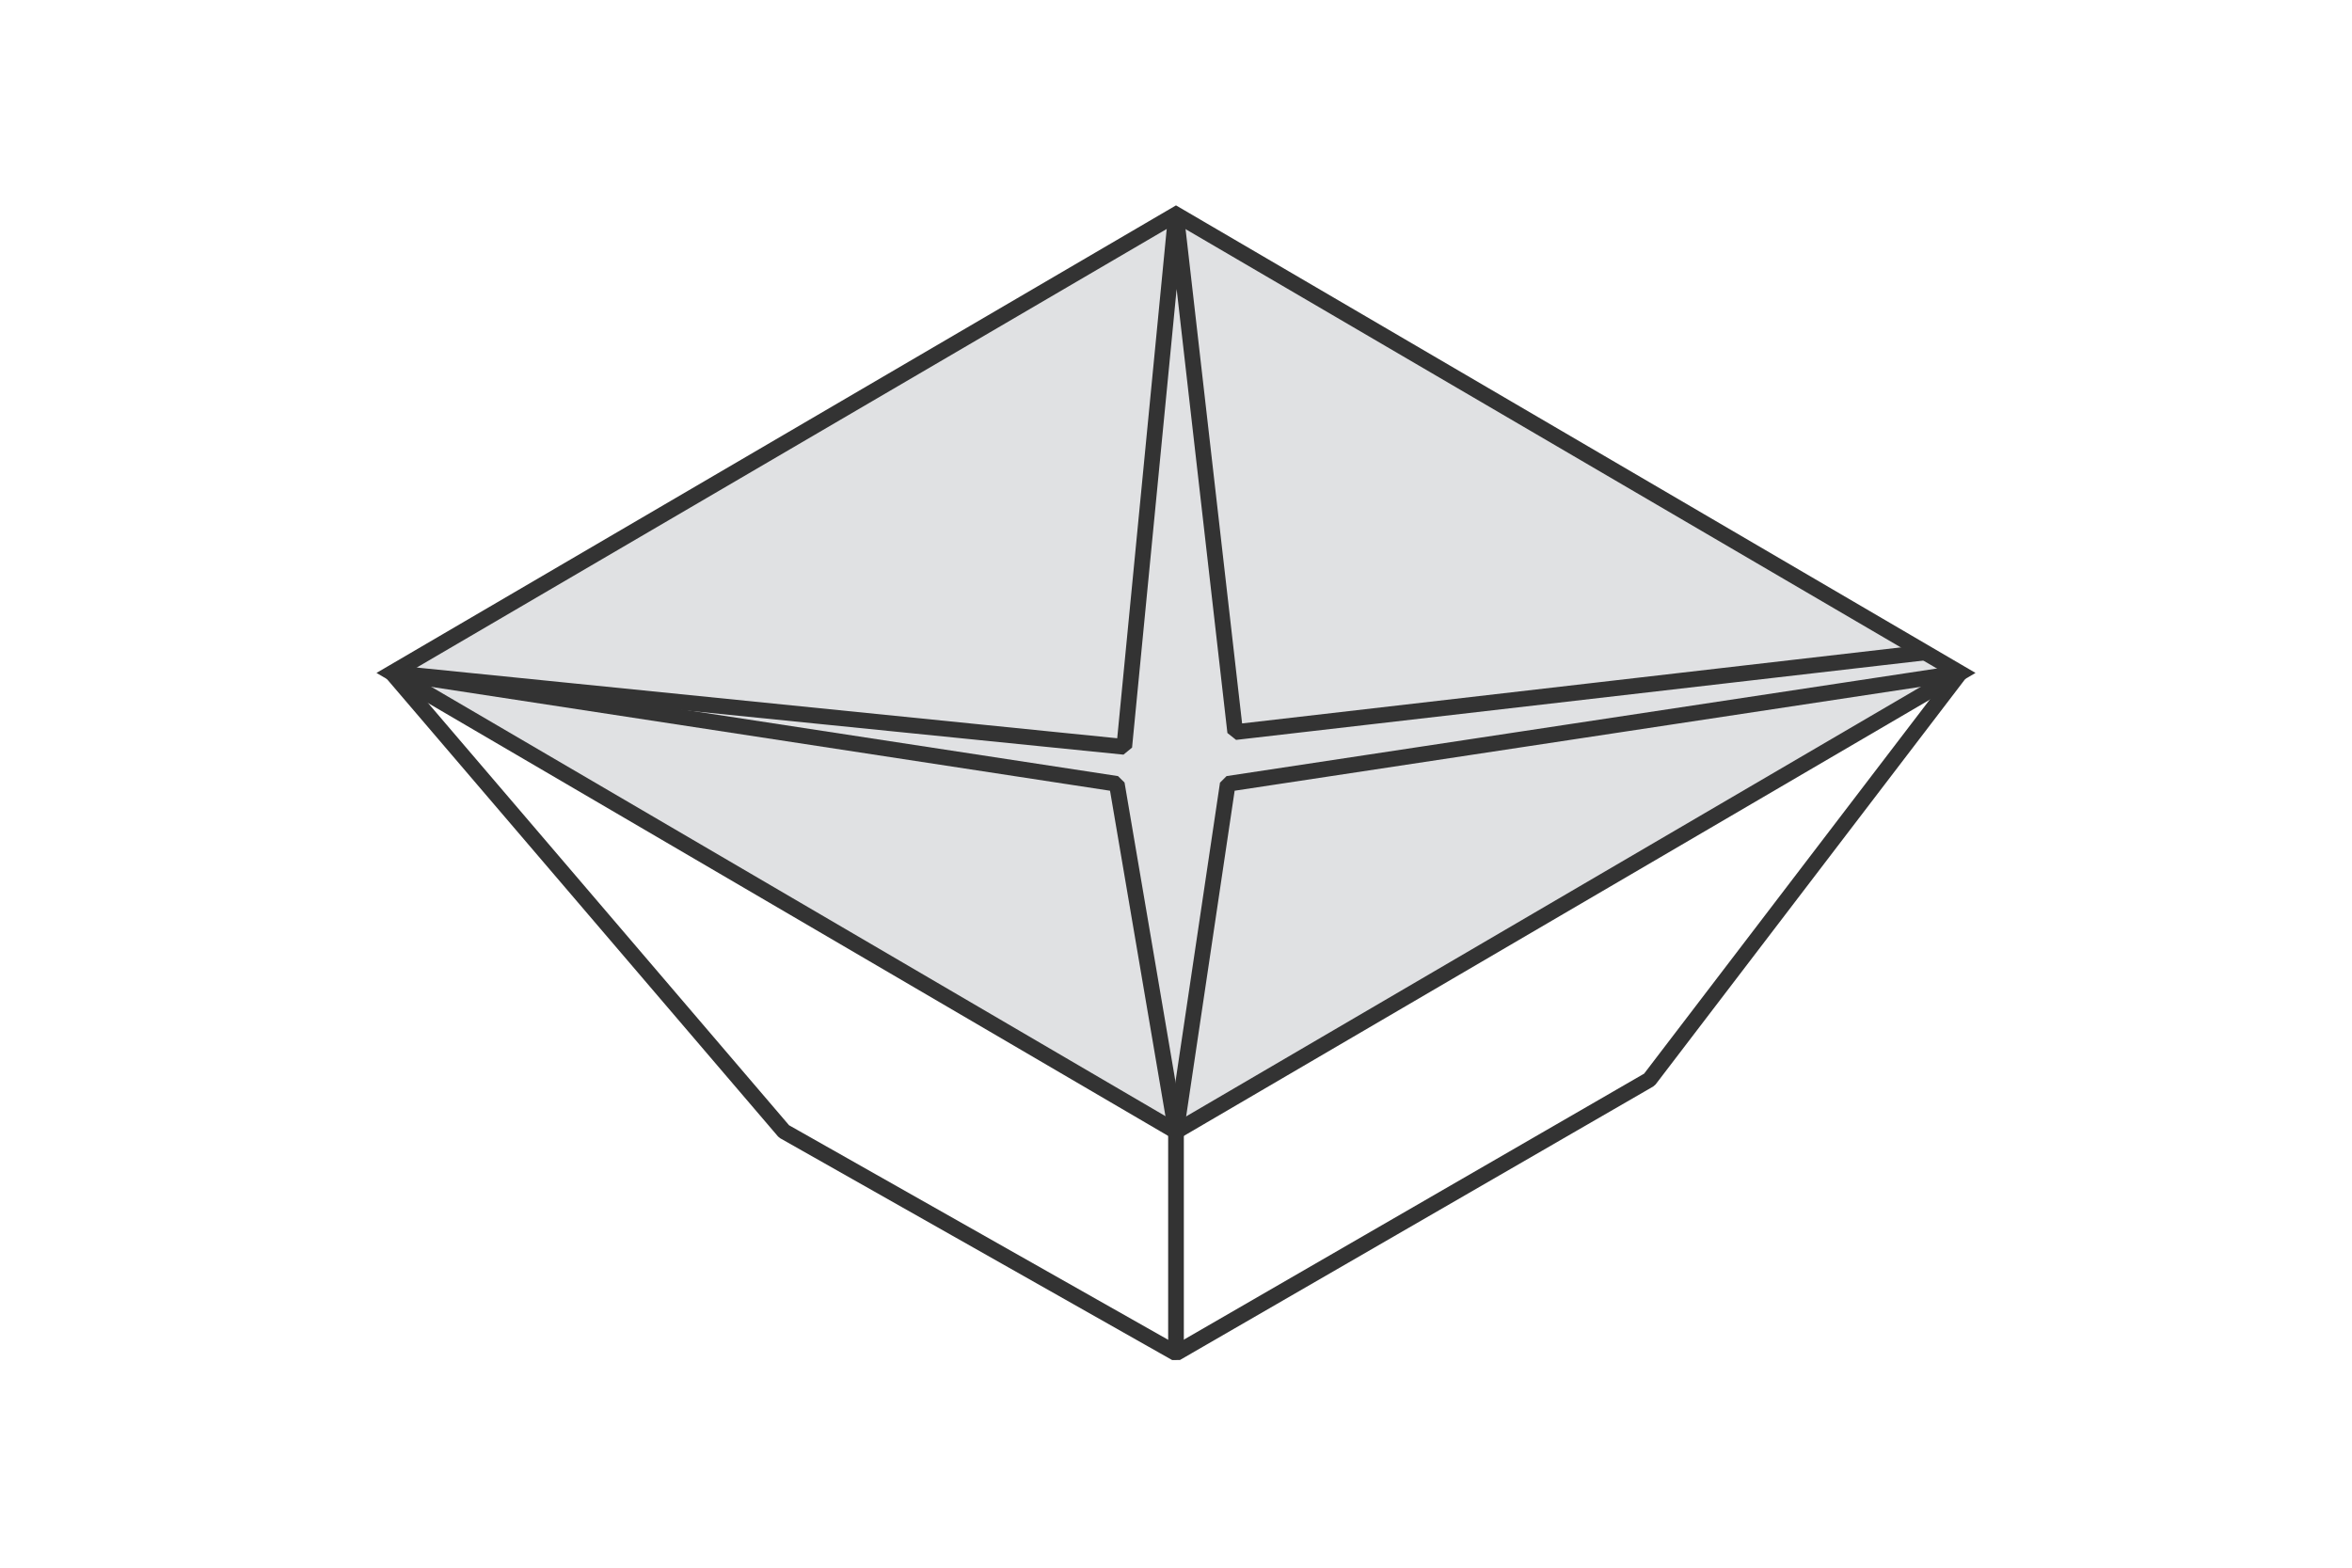 <?xml version="1.0" encoding="UTF-8"?><svg id="a" xmlns="http://www.w3.org/2000/svg" viewBox="0 0 300 200"><defs><style>.b{fill:#e0e1e3;stroke-miterlimit:10;}.b,.c{stroke:#333;stroke-width:2px;}.c{fill:none;stroke-linejoin:bevel;}</style></defs><polygon class="b" points="50 85.85 150 27.36 250 85.85 150 144.34 50 85.85"/><polyline class="c" points="150 172.64 150 144.34 142.45 100 50 85.85"/><polyline class="c" points="150 144.34 156.6 100 250 85.85 210.38 137.74 150 172.64 100 144.34 50 85.85 143.4 95.28 150 27.36 157.55 93.4 245.54 83.24"/></svg>